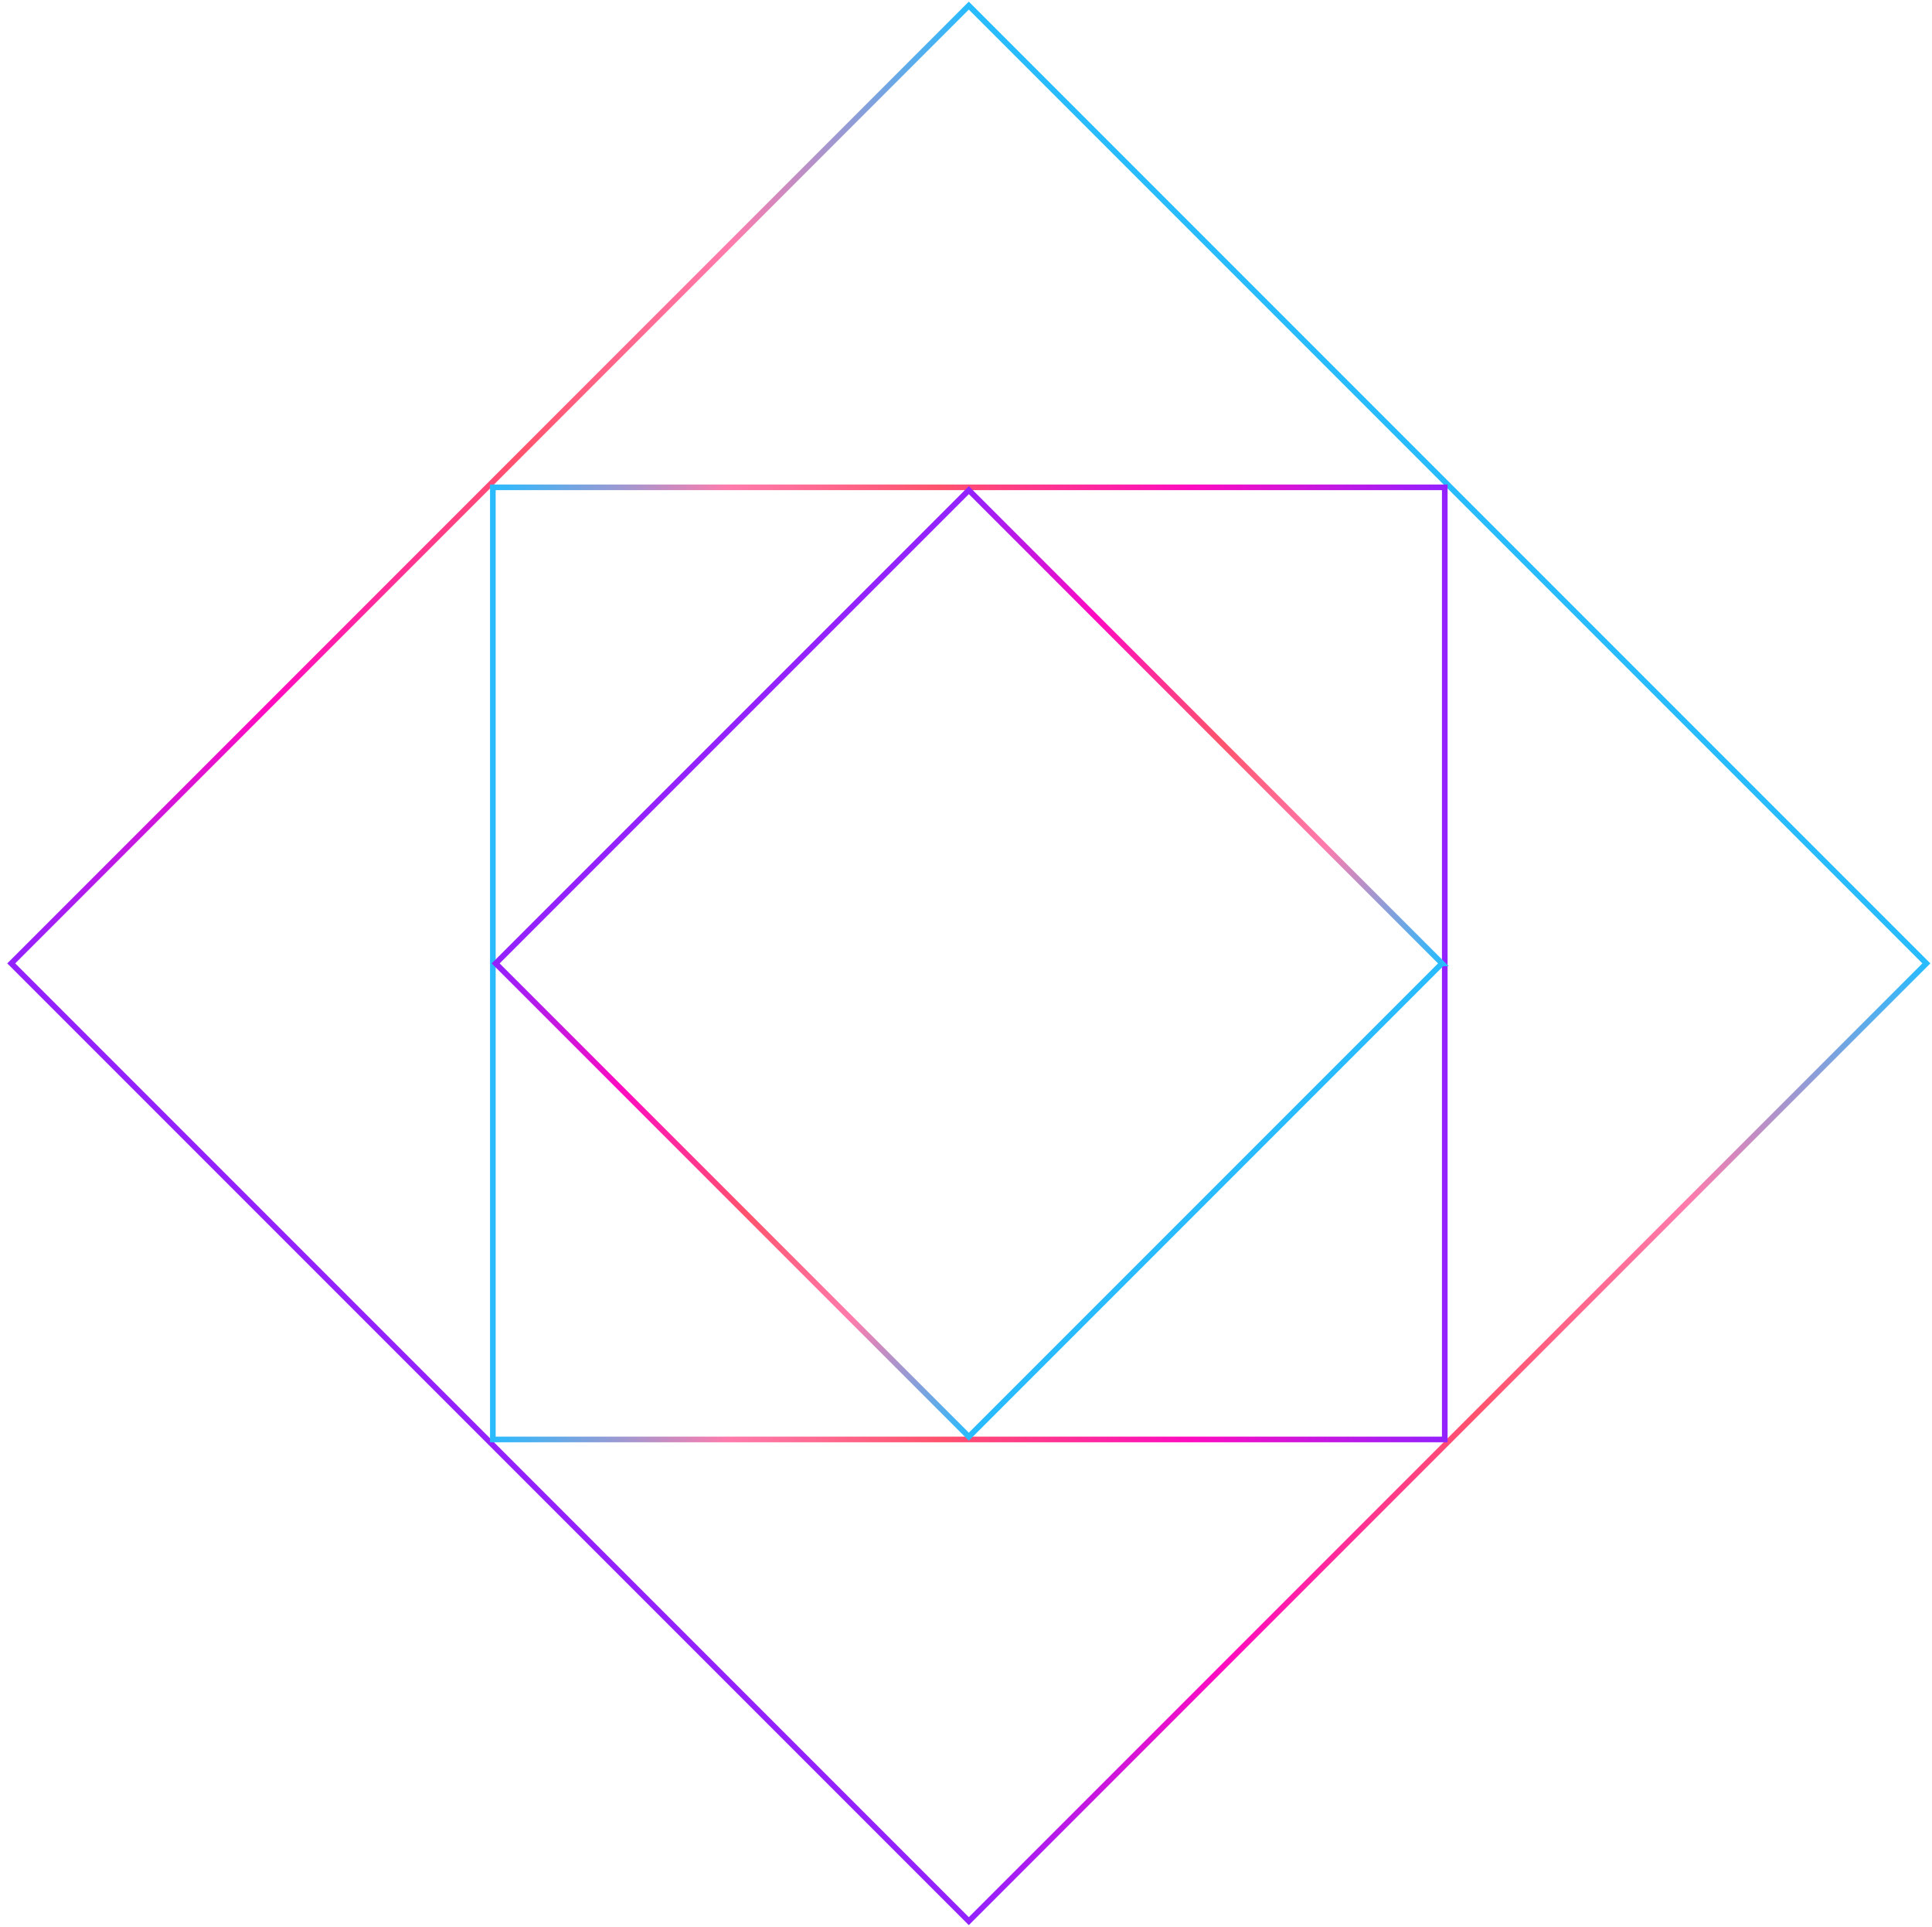 <svg viewBox="0 0 343 342" fill="none" xmlns="http://www.w3.org/2000/svg"><path d="M171.998.998L1.996 171l170.002 170.002L342 171 171.998.998z" stroke="url(#paint0_linear_405_4985)" stroke-miterlimit="10"/><path d="M87.5 255.5h169v-169h-169v169z" stroke="url(#paint1_linear_405_4985)" stroke-miterlimit="10"/><path d="M256.008 171.004L172.004 87 88 171.004l84.004 84.004 84.004-84.004z" stroke="url(#paint2_linear_405_4985)" stroke-miterlimit="10"/><defs><linearGradient id="paint0_linear_405_4985" x1="86.833" y1="256.165" x2="257.163" y2="85.835" gradientUnits="userSpaceOnUse"><stop stop-color="#9222FF"/><stop offset=".27" stop-color="#FF0CBF"/><stop offset=".53" stop-color="#FF536D"/><stop offset=".75" stop-color="#FF7BAC"/><stop offset="1" stop-color="#26BCFF"/></linearGradient><linearGradient id="paint1_linear_405_4985" x1="257.232" y1="171.003" x2="86.774" y2="171.003" gradientUnits="userSpaceOnUse"><stop stop-color="#9222FF"/><stop offset=".27" stop-color="#FF0CBF"/><stop offset=".53" stop-color="#FF536D"/><stop offset=".75" stop-color="#FF7BAC"/><stop offset="1" stop-color="#26BCFF"/></linearGradient><linearGradient id="paint2_linear_405_4985" x1="129.842" y1="128.837" x2="214.166" y2="213.161" gradientUnits="userSpaceOnUse"><stop stop-color="#9222FF"/><stop offset=".27" stop-color="#FF0CBF"/><stop offset=".53" stop-color="#FF536D"/><stop offset=".75" stop-color="#FF7BAC"/><stop offset="1" stop-color="#26BCFF"/></linearGradient></defs></svg>